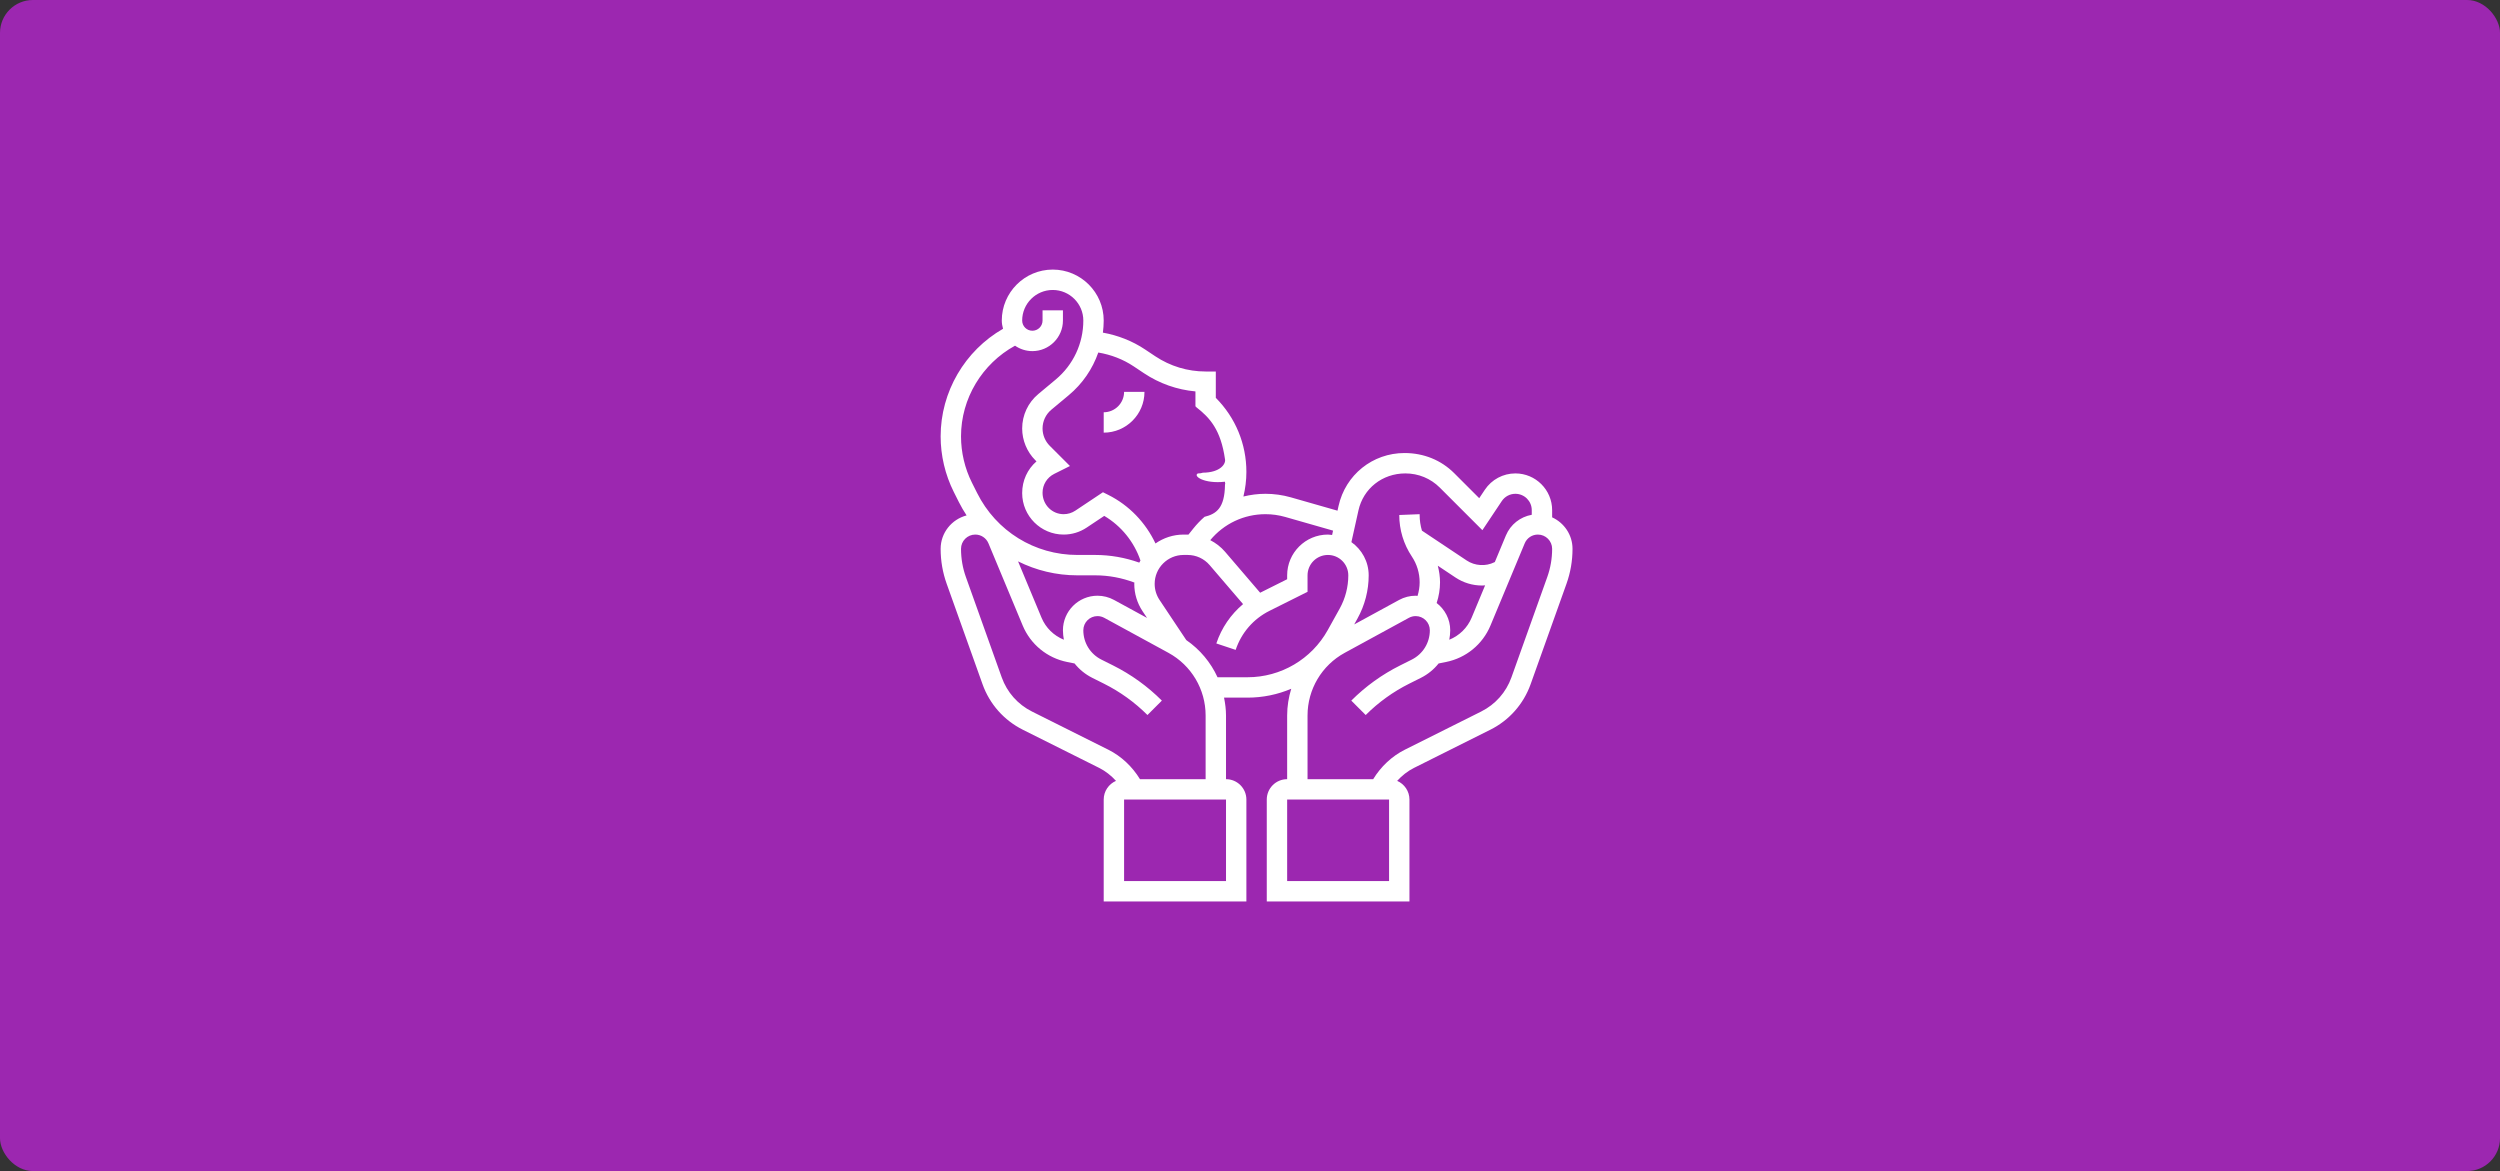 <svg width="380" height="178" viewBox="0 0 380 178" fill="none" xmlns="http://www.w3.org/2000/svg">
  <rect x="0" y="0" width="380" height="178" fill="#333333" stroke="none"/>
  <rect width="380" height="178" rx="5" fill="#9C27B0"/>
  <path d="M41.959 29.566H38.861C38.861 31.275 37.471 32.665 35.763 32.665V35.763C39.18 35.763 41.959 32.984 41.959 29.566Z" fill="white" transform="translate(132, 30)"/>
  <path transform="translate(132, 30)" fill-rule="evenodd" clip-rule="evenodd" d="M103.925 47.544V48.636C105.747 49.467 107.023 51.295 107.023 53.423C107.023 55.248 106.713 57.042 106.098 58.757L100.652 74.007C99.572 77.03 97.395 79.486 94.523 80.923L82.93 86.72C81.958 87.207 81.1 87.89 80.369 88.691C81.466 89.168 82.237 90.262 82.237 91.532V107.023H60.549V91.532C60.549 89.823 61.939 88.434 63.647 88.434V78.75C63.647 77.351 63.874 75.991 64.269 74.693C62.202 75.568 59.95 76.04 57.631 76.04H54.055C54.232 76.927 54.353 77.827 54.353 78.75V88.434C56.061 88.434 57.451 89.823 57.451 91.532V107.023H35.763V91.532C35.763 90.262 36.534 89.168 37.631 88.691C36.9 87.89 36.042 87.207 35.071 86.72L23.477 80.923C20.606 79.486 18.428 77.03 17.348 74.008L11.902 58.755C11.287 57.042 10.977 55.248 10.977 53.423C10.977 50.979 12.659 48.935 14.922 48.343C14.499 47.694 14.101 47.024 13.748 46.317L12.966 44.757C11.665 42.153 10.977 39.238 10.977 36.325C10.977 29.56 14.656 23.303 20.464 19.973C20.351 19.573 20.272 19.158 20.272 18.722C20.272 14.451 23.746 10.977 28.017 10.977C32.288 10.977 35.763 14.451 35.763 18.722C35.763 19.342 35.715 19.954 35.641 20.56C37.919 20.969 40.108 21.822 42.038 23.11L43.6 24.151C45.874 25.666 48.522 26.468 51.254 26.468H52.803V30.473C55.801 33.486 57.451 37.483 57.451 41.733C57.451 42.991 57.294 44.246 56.998 45.47C58.083 45.205 59.205 45.058 60.351 45.058C61.652 45.058 62.949 45.239 64.205 45.595L71.3 47.623L71.458 46.91C72.51 42.172 76.634 38.861 81.49 38.861C84.427 38.861 87.064 39.949 89.041 41.924L92.841 45.724L93.693 44.446C94.732 42.889 96.469 41.959 98.34 41.959C101.42 41.959 103.925 44.464 103.925 47.544ZM81.616 41.959C78.098 41.959 75.218 44.271 74.484 47.583L73.413 52.402C74.998 53.525 76.04 55.364 76.04 57.451C76.04 59.742 75.452 62.01 74.34 64.01L73.838 64.915L80.666 61.191C81.436 60.771 82.307 60.549 83.18 60.549C83.237 60.549 83.291 60.557 83.345 60.565C83.385 60.57 83.425 60.576 83.466 60.579C83.67 59.909 83.786 59.214 83.786 58.514C83.786 57.11 83.376 55.753 82.598 54.588C81.349 52.715 80.688 50.534 80.688 48.28L83.786 48.156V48.28C83.786 49.093 83.906 49.893 84.135 50.658L90.943 55.197C92.175 56.018 93.829 56.123 95.152 55.459L95.216 55.426L96.895 51.395C97.594 49.719 99.084 48.557 100.827 48.246V47.544C100.827 46.173 99.711 45.058 98.34 45.058C97.505 45.058 96.732 45.473 96.271 46.167L93.323 50.588L86.85 44.116C85.459 42.725 83.6 41.959 81.616 41.959ZM86.885 58.514C86.885 59.579 86.702 60.644 86.372 61.658C87.617 62.62 88.434 64.111 88.434 65.802C88.434 66.292 88.375 66.77 88.291 67.241C89.811 66.625 91.044 65.437 91.688 63.891L93.738 58.972C93.697 58.975 93.655 58.978 93.614 58.982C93.5 58.991 93.387 59 93.273 59C91.826 59 90.427 58.577 89.225 57.776L86.545 55.989C86.754 56.809 86.885 57.652 86.885 58.514ZM70.626 50.655L63.355 48.576C62.376 48.297 61.364 48.156 60.351 48.156C57.084 48.156 54.041 49.595 51.959 52.102C52.806 52.539 53.577 53.13 54.212 53.872L59.545 60.097C59.561 60.089 59.575 60.08 59.59 60.072L63.647 58.043V57.451C63.647 54.033 66.427 51.254 69.844 51.254C69.99 51.254 70.131 51.273 70.273 51.292C70.341 51.301 70.41 51.311 70.479 51.318L70.626 50.655ZM50.088 41.958C49.279 42.339 51.009 43.576 54.198 43.221C54.199 43.284 54.199 43.346 54.2 43.407L54.243 43.379C54.229 43.485 54.214 43.591 54.198 43.697C54.149 47.24 52.885 48.111 51.089 48.556C50.48 49.088 49.912 49.677 49.395 50.323L48.644 51.262C48.623 51.262 48.602 51.261 48.581 51.259C48.56 51.257 48.539 51.256 48.519 51.256H47.905C46.316 51.256 44.847 51.761 43.633 52.607C42.139 49.436 39.627 46.807 36.455 45.222L35.65 44.819L31.453 47.618C30.927 47.97 30.31 48.156 29.675 48.156C27.907 48.156 26.468 46.717 26.468 44.898C26.468 43.676 27.147 42.578 28.242 42.029L30.634 40.835L27.557 37.758C26.865 37.067 26.468 36.11 26.468 35.131C26.468 34.025 26.954 32.984 27.805 32.276L30.443 30.076C32.535 28.335 34.07 26.085 34.94 23.584C36.857 23.904 38.7 24.606 40.321 25.687L41.882 26.728C44.237 28.298 46.914 29.241 49.707 29.495V31.757L49.873 31.923C51.901 33.507 53.561 35.333 54.198 39.791C54.36 40.48 53.526 41.826 50.837 41.849C50.626 41.922 50.402 41.959 50.175 41.959C50.146 41.959 50.117 41.959 50.088 41.958ZM29.709 67.241C29.625 66.77 29.566 66.293 29.566 65.802C29.566 62.905 31.923 60.549 34.819 60.549C35.693 60.549 36.564 60.771 37.334 61.191L42.35 63.926L41.67 62.907C40.846 61.669 40.41 60.232 40.41 58.749C40.41 58.714 40.415 58.679 40.42 58.645C40.425 58.613 40.43 58.582 40.431 58.549C38.522 57.834 36.527 57.451 34.472 57.451H31.76C28.552 57.451 25.484 56.696 22.744 55.328L26.312 63.891C26.956 65.437 28.189 66.625 29.709 67.241ZM24.919 23.37C23.94 23.37 23.035 23.063 22.285 22.544C17.282 25.288 14.075 30.572 14.075 36.325C14.075 38.761 14.65 41.196 15.737 43.371L16.52 44.931C19.424 50.743 25.264 54.353 31.76 54.353H34.472C36.776 54.353 39.019 54.757 41.171 55.519C41.206 55.446 41.247 55.375 41.287 55.304C41.308 55.267 41.329 55.23 41.349 55.192C40.378 52.354 38.424 49.939 35.845 48.415L33.173 50.195C32.133 50.889 30.925 51.254 29.675 51.254C26.199 51.254 23.37 48.426 23.37 44.949C23.37 43.042 24.177 41.312 25.546 40.13L25.365 39.949C24.098 38.681 23.37 36.925 23.37 35.131C23.37 33.103 24.262 31.196 25.821 29.896L28.46 27.695C31.133 25.469 32.665 22.2 32.665 18.722C32.665 16.16 30.579 14.075 28.017 14.075C25.455 14.075 23.37 16.16 23.37 18.722C23.37 19.578 24.064 20.272 24.919 20.272C25.774 20.272 26.468 19.578 26.468 18.722V17.173H29.566V18.722C29.566 21.285 27.481 23.37 24.919 23.37ZM38.861 103.925H54.353V91.532H38.861V103.925ZM36.455 83.949C38.451 84.948 40.113 86.533 41.276 88.434H51.254V78.75C51.254 74.779 49.09 71.131 45.605 69.231L35.851 63.911C35.535 63.739 35.177 63.647 34.819 63.647C33.631 63.647 32.665 64.614 32.665 65.802C32.665 67.705 33.723 69.416 35.424 70.265L37.184 71.145C39.933 72.521 42.432 74.321 44.604 76.493L42.413 78.683C40.477 76.747 38.249 75.144 35.797 73.917L34.037 73.037C32.961 72.499 32.051 71.745 31.332 70.846L30.208 70.622C27.167 70.013 24.643 67.942 23.45 65.082L18.245 52.588C17.908 51.778 17.121 51.254 16.244 51.254C15.048 51.254 14.075 52.227 14.075 53.423C14.075 54.892 14.324 56.334 14.817 57.714L20.264 72.966C21.076 75.232 22.707 77.075 24.862 78.152L36.455 83.949ZM48.317 67.293C50.404 68.732 52.03 70.688 53.065 72.942H57.631C62.692 72.942 67.361 70.196 69.818 65.771L71.632 62.506C72.49 60.964 72.942 59.217 72.942 57.451C72.942 55.742 71.553 54.353 69.844 54.353C68.135 54.353 66.746 55.742 66.746 57.451V59.957L60.974 62.842C58.518 64.069 56.69 66.179 55.82 68.784L52.883 67.804C53.672 65.435 55.084 63.392 56.946 61.824L51.857 55.886C51.02 54.912 49.804 54.353 48.519 54.353H47.905C45.481 54.353 43.509 56.325 43.509 58.749C43.509 59.618 43.764 60.462 44.248 61.189L48.317 67.293ZM63.647 103.925H79.139V91.532H63.647V103.925ZM97.736 72.966L103.183 57.716C103.676 56.334 103.925 54.892 103.925 53.423C103.925 52.227 102.952 51.254 101.756 51.254C100.878 51.254 100.091 51.778 99.755 52.59L94.55 65.084C93.358 67.943 90.833 70.013 87.794 70.623L86.668 70.848C85.949 71.746 85.038 72.501 83.963 73.038L82.203 73.918C79.751 75.145 77.523 76.749 75.587 78.685L73.396 76.494C75.568 74.323 78.067 72.522 80.817 71.147L82.576 70.267C84.277 69.416 85.335 67.706 85.335 65.802C85.335 64.614 84.369 63.647 83.18 63.647C82.823 63.647 82.465 63.739 82.149 63.911L72.395 69.231C68.91 71.133 66.746 74.781 66.746 78.751V88.435H76.724C77.887 86.534 79.549 84.95 81.545 83.95L93.138 78.153C95.293 77.075 96.926 75.233 97.736 72.966Z" fill="white"/>
</svg>
